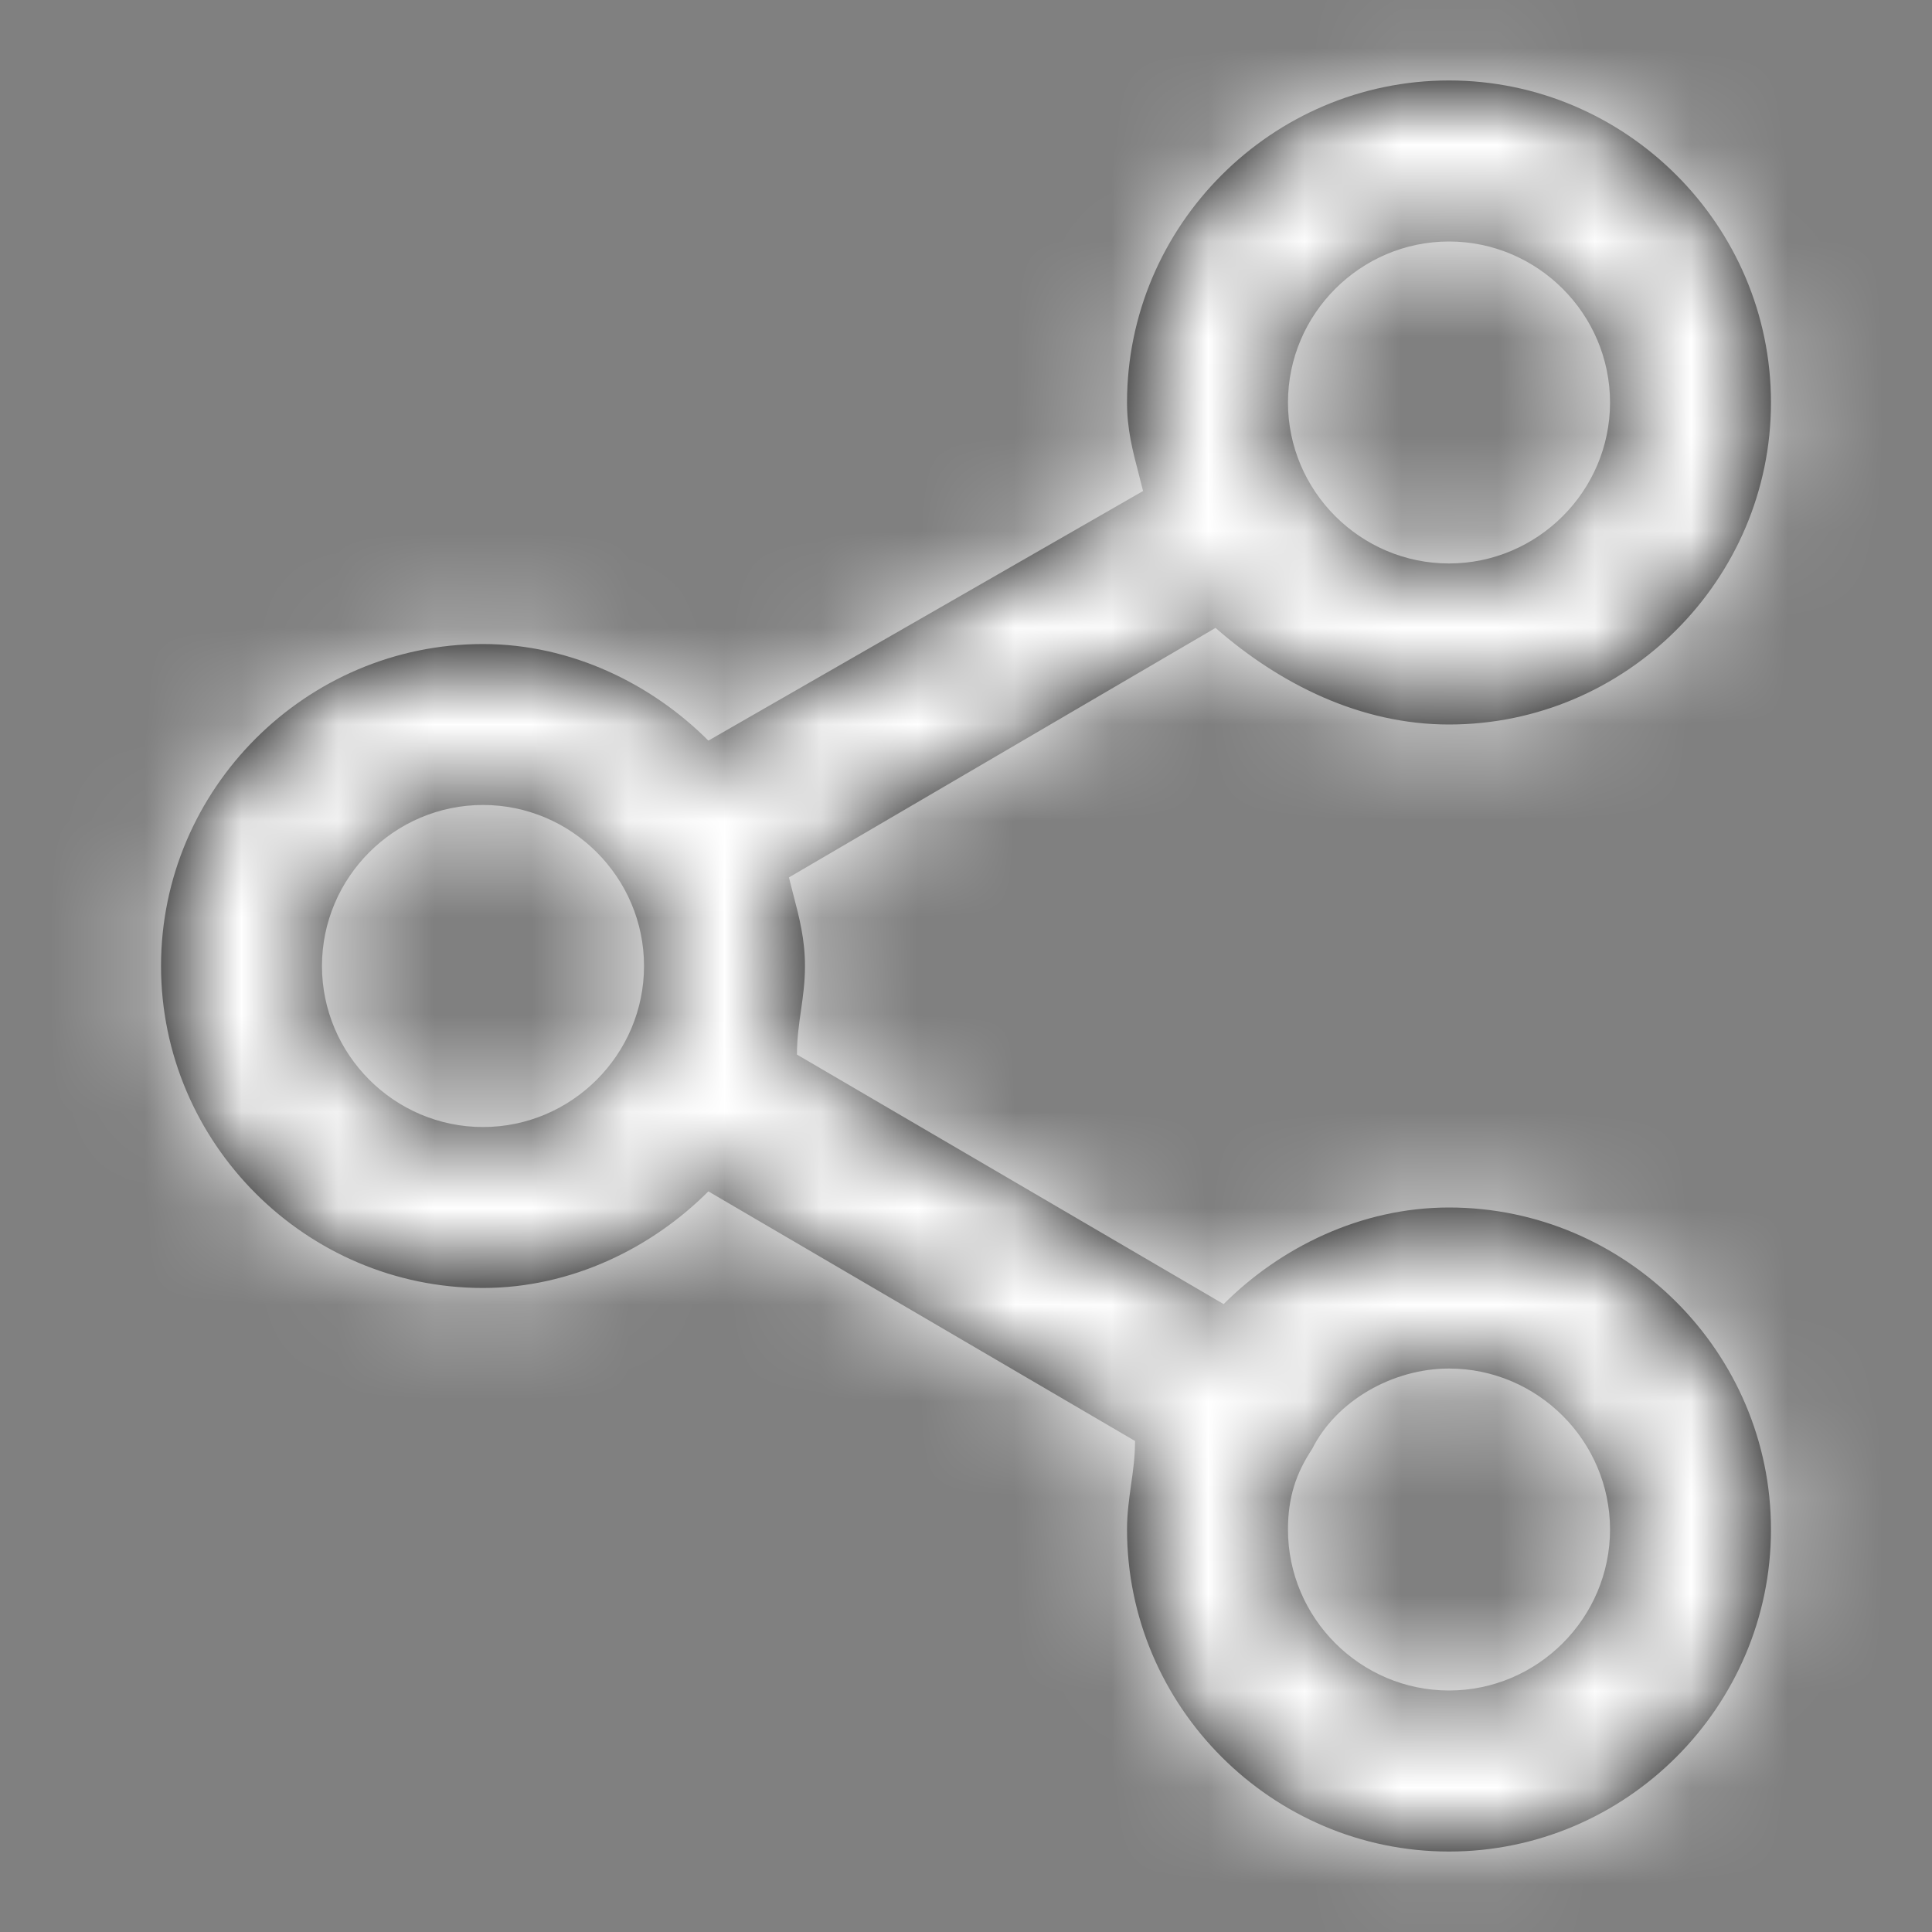 <svg width="20" height="20" viewBox="0 0 20 20" fill="none" xmlns="http://www.w3.org/2000/svg">
<rect x="0" y="0" width="20" height="20" fill="#808080" stroke="none"/>
<path fill-rule="evenodd" clip-rule="evenodd" d="M12.667 13.5C13.25 12.917 14.083 12.5 15 12.5C16.833 12.5 18.333 14 18.333 15.833C18.333 17.667 16.833 19.167 15 19.167C13.167 19.167 11.667 17.667 11.667 15.833C11.667 15.667 11.688 15.521 11.708 15.375L11.708 15.375L11.708 15.375C11.729 15.229 11.75 15.083 11.75 14.917L7.333 12.333C6.75 12.917 5.917 13.333 5 13.333C3.167 13.333 1.667 11.833 1.667 10C1.667 8.167 3.167 6.667 5 6.667C5.917 6.667 6.75 7.083 7.333 7.667L11.833 5.083C11.819 5.026 11.805 4.972 11.791 4.918L11.791 4.918C11.724 4.662 11.667 4.443 11.667 4.167C11.667 2.333 13.167 0.833 15 0.833C16.833 0.833 18.333 2.333 18.333 4.167C18.333 6 16.833 7.5 15 7.5C14.083 7.5 13.25 7.083 12.583 6.5L8.167 9.083C8.181 9.141 8.195 9.195 8.209 9.248L8.209 9.248L8.209 9.248C8.276 9.505 8.333 9.724 8.333 10C8.333 10.167 8.313 10.312 8.292 10.458C8.271 10.604 8.25 10.75 8.25 10.917L12.667 13.5ZM16.667 4.167C16.667 3.25 15.917 2.5 15 2.5C14.083 2.5 13.333 3.25 13.333 4.167C13.333 5.083 14.083 5.833 15 5.833C15.917 5.833 16.667 5.083 16.667 4.167ZM5 11.667C4.083 11.667 3.333 10.917 3.333 10C3.333 9.083 4.083 8.333 5 8.333C5.917 8.333 6.667 9.083 6.667 10C6.667 10.917 5.917 11.667 5 11.667ZM13.333 15.833C13.333 16.75 14.083 17.5 15 17.5C15.917 17.5 16.667 16.75 16.667 15.833C16.667 14.917 15.917 14.167 15 14.167C14.417 14.167 13.833 14.5 13.583 15C13.417 15.25 13.333 15.5 13.333 15.833Z" fill="black"/>
<mask id="mask0_780_96441" style="mask-type:alpha" maskUnits="userSpaceOnUse" x="1" y="0" width="18" height="20">
<path fill-rule="evenodd" clip-rule="evenodd" d="M12.667 13.5C13.25 12.917 14.083 12.5 15 12.5C16.833 12.5 18.333 14 18.333 15.833C18.333 17.667 16.833 19.167 15 19.167C13.167 19.167 11.667 17.667 11.667 15.833C11.667 15.667 11.688 15.521 11.708 15.375L11.708 15.375L11.708 15.375C11.729 15.229 11.75 15.083 11.75 14.917L7.333 12.333C6.75 12.917 5.917 13.333 5 13.333C3.167 13.333 1.667 11.833 1.667 10C1.667 8.167 3.167 6.667 5 6.667C5.917 6.667 6.75 7.083 7.333 7.667L11.833 5.083C11.819 5.026 11.805 4.972 11.791 4.918L11.791 4.918C11.724 4.662 11.667 4.443 11.667 4.167C11.667 2.333 13.167 0.833 15 0.833C16.833 0.833 18.333 2.333 18.333 4.167C18.333 6 16.833 7.5 15 7.5C14.083 7.5 13.25 7.083 12.583 6.5L8.167 9.083C8.181 9.141 8.195 9.195 8.209 9.248L8.209 9.248L8.209 9.248C8.276 9.505 8.333 9.724 8.333 10C8.333 10.167 8.313 10.312 8.292 10.458C8.271 10.604 8.25 10.75 8.25 10.917L12.667 13.5ZM16.667 4.167C16.667 3.25 15.917 2.5 15 2.5C14.083 2.5 13.333 3.25 13.333 4.167C13.333 5.083 14.083 5.833 15 5.833C15.917 5.833 16.667 5.083 16.667 4.167ZM5 11.667C4.083 11.667 3.333 10.917 3.333 10C3.333 9.083 4.083 8.333 5 8.333C5.917 8.333 6.667 9.083 6.667 10C6.667 10.917 5.917 11.667 5 11.667ZM13.333 15.833C13.333 16.75 14.083 17.5 15 17.5C15.917 17.5 16.667 16.75 16.667 15.833C16.667 14.917 15.917 14.167 15 14.167C14.417 14.167 13.833 14.5 13.583 15C13.417 15.25 13.333 15.5 13.333 15.833Z" fill="white"/>
</mask>
<g mask="url(#mask0_780_96441)">
<rect width="20" height="20" fill="white"/>
</g>
</svg>
